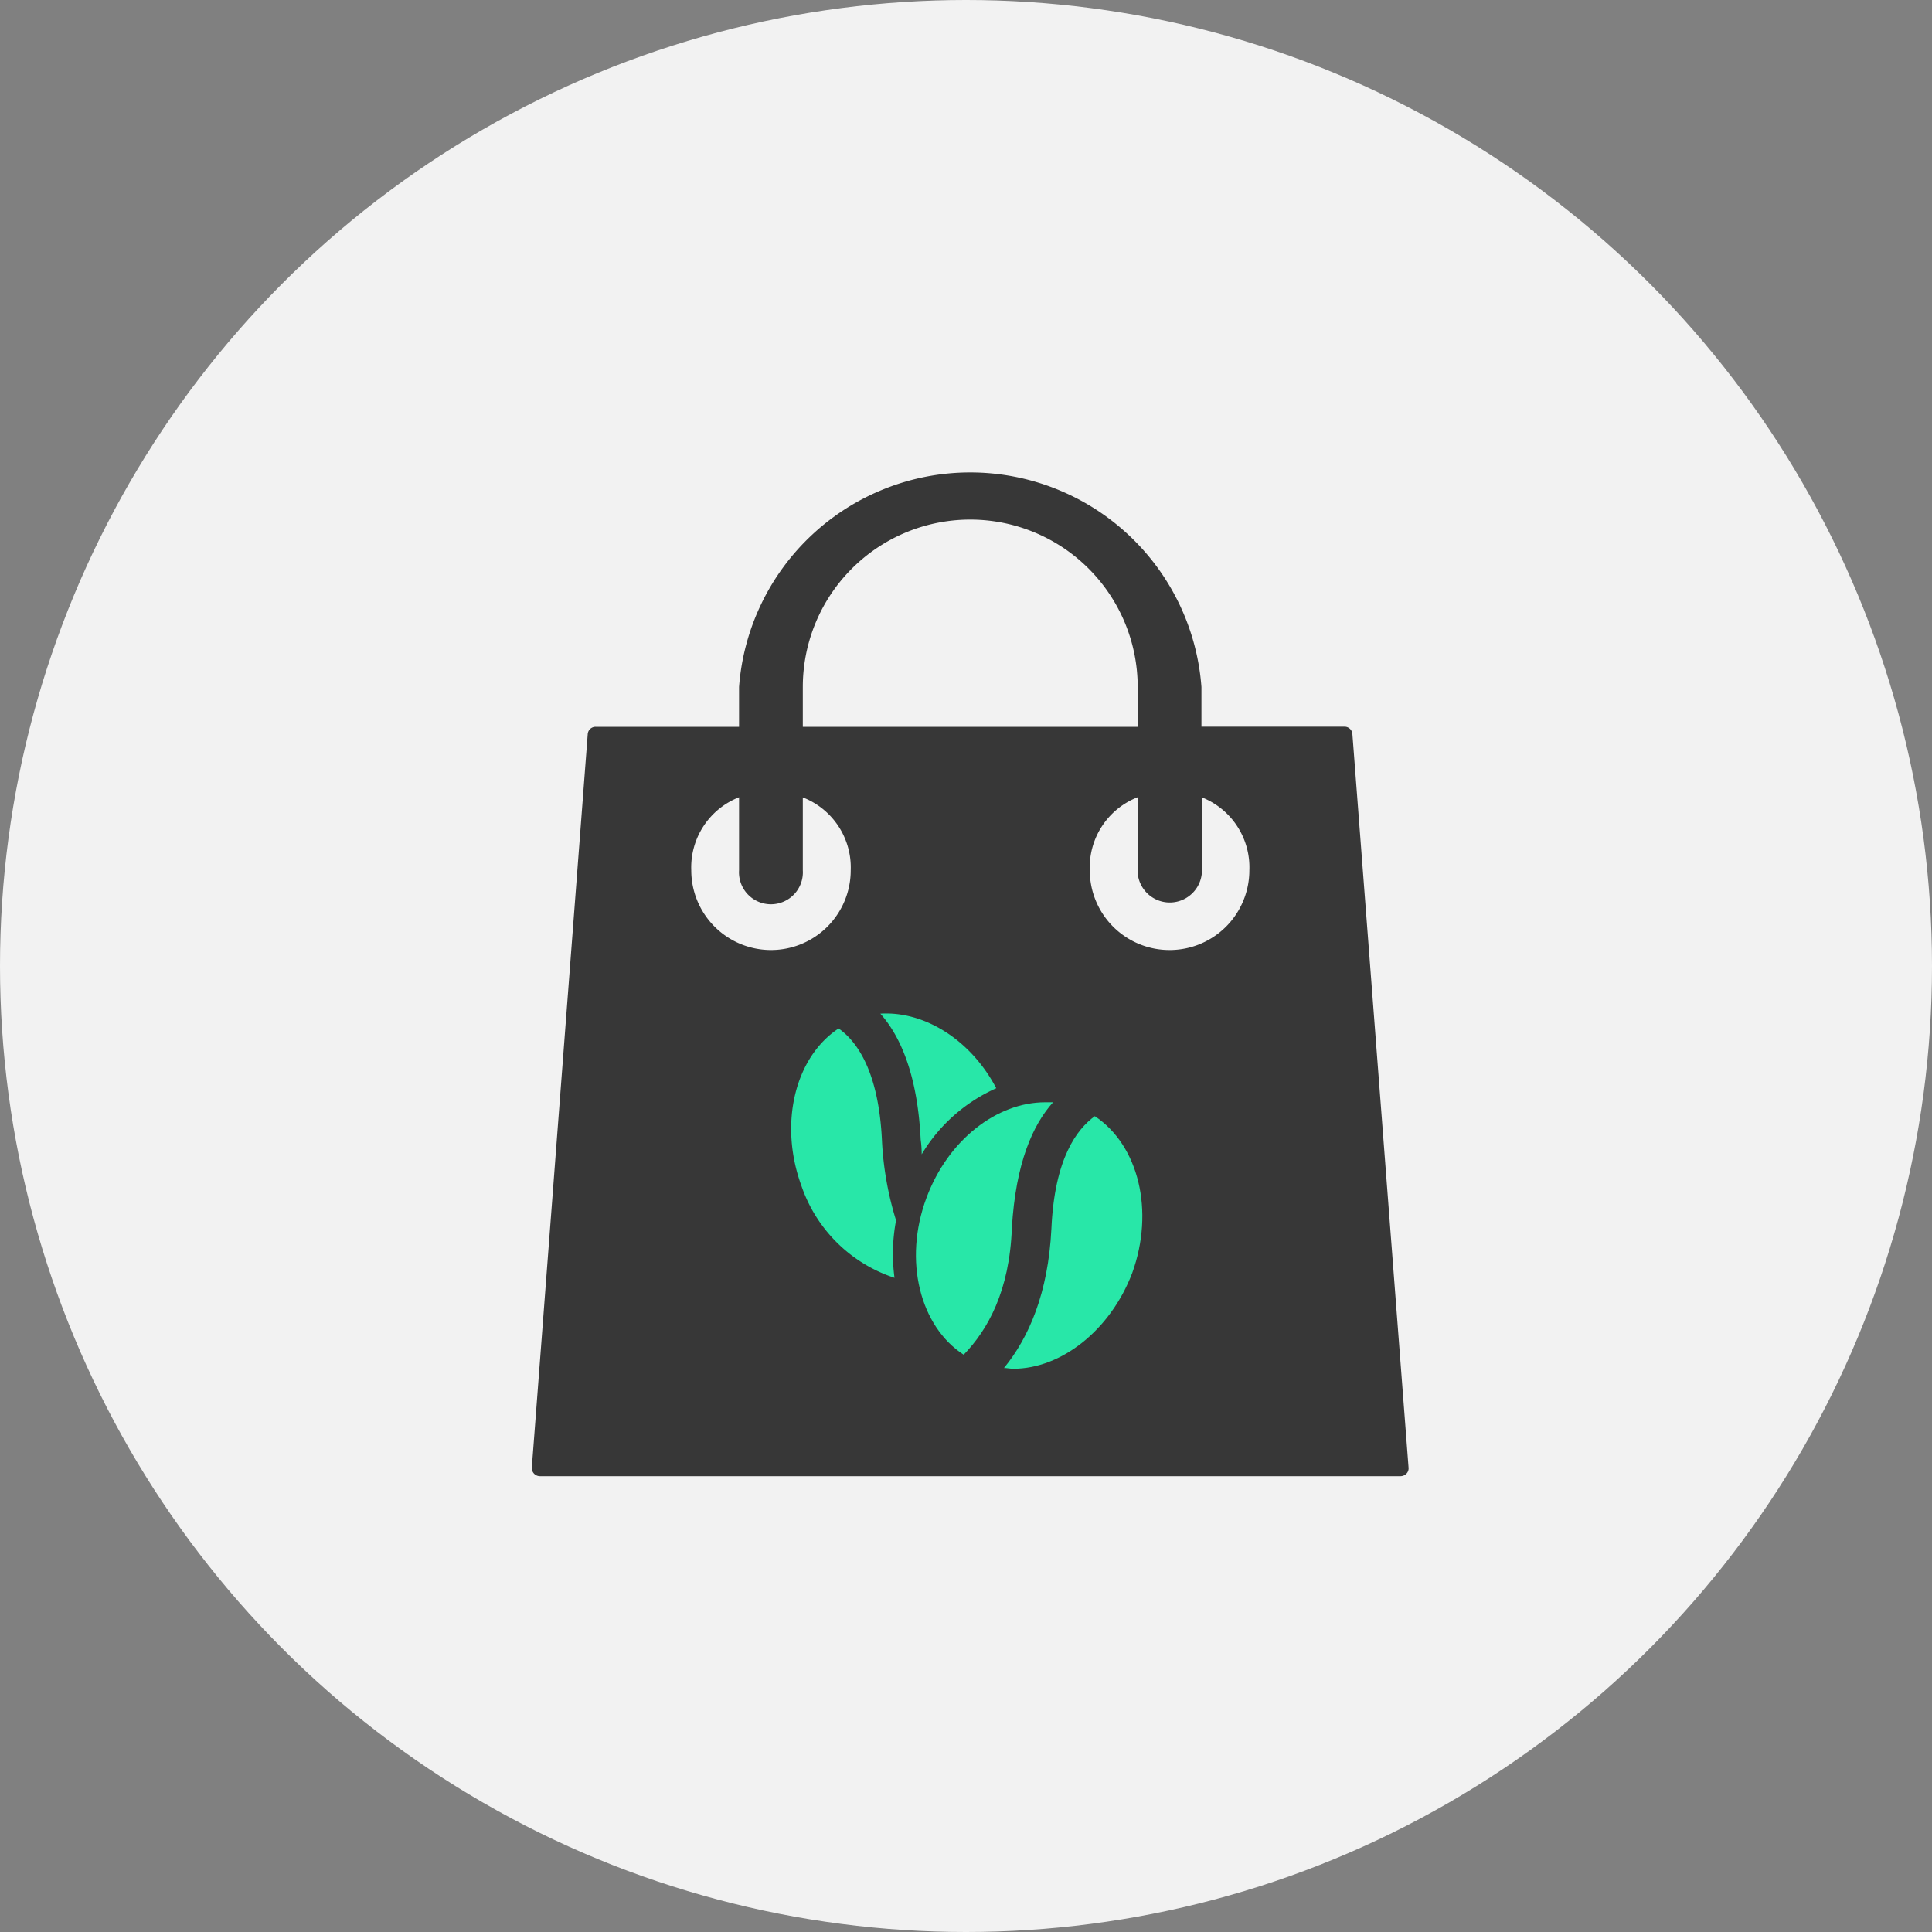 <svg id="Layer_1" data-name="Layer 1" xmlns="http://www.w3.org/2000/svg" viewBox="0 0 150 150"><rect x="0" y="0" width="150" height="150" fill="#808080" stroke="none"/><defs><style>.cls-1{fill:#f2f2f2;}.cls-2{fill:#373737;}.cls-3{fill:#28e7a8;}</style></defs><title>icon-2</title><g id="Page-1"><g id="Tablet-portrait"><g id="icon-2"><circle id="Oval" class="cls-1" cx="75" cy="75" r="75"/><g id="Group-6"><g id="shopping-bag"><path id="Fill-1" class="cls-2" d="M90.8,73.76a6.19,6.19,0,0,1-6.19-6.19,5.85,5.85,0,0,1,3.71-5.67v5.67a2.48,2.48,0,1,0,5,0V61.91A5.84,5.84,0,0,1,97,67.57,6.19,6.19,0,0,1,90.8,73.76Zm-30.94,0a6.19,6.19,0,0,1-6.19-6.19,5.85,5.85,0,0,1,3.71-5.67v5.67a2.48,2.48,0,1,0,4.95,0V61.91a5.84,5.84,0,0,1,3.72,5.66A6.19,6.19,0,0,1,59.86,73.76ZM75.33,40.34a13,13,0,0,1,13,13v3.09h-26V53.34A13,13,0,0,1,75.33,40.34ZM105,57a.61.61,0,0,0-.61-.58H93.28V53.34a18,18,0,0,0-35.9,0v3.09H46.24a.61.61,0,0,0-.61.58l-4.34,56.93a.64.64,0,0,0,.17.47.63.63,0,0,0,.45.2h66.84a.65.65,0,0,0,.45-.2.59.59,0,0,0,.16-.47Z"/></g><g id="coffee-beans"><path id="Fill-1-2" data-name="Fill-1" class="cls-3" d="M71.56,89.62a12.83,12.83,0,0,1,5.79-5.13c-2-3.8-5.61-6-9-5.79,1.56,1.75,2.89,4.77,3.13,9.78A8.2,8.2,0,0,1,71.56,89.62Z"/><path id="Fill-3" class="cls-3" d="M68.48,88.65c-.24-5.54-2-7.84-3.37-8.8-3.38,2.23-4.65,7.36-2.9,12.18a11.39,11.39,0,0,0,7.24,7.18,14,14,0,0,1,.12-4.46A25,25,0,0,1,68.48,88.65Z"/><path id="Fill-4" class="cls-3" d="M85,86.66c-1.38,1-3.13,3.26-3.37,8.75-.25,5-1.75,8.44-3.68,10.8.24,0,.48.06.72.06,3.74,0,7.54-3,9.23-7.42C89.66,94,88.39,88.9,85,86.66Z"/><path id="Fill-6" class="cls-3" d="M81.76,85.58h-.61c-3.74,0-7.54,2.9-9.22,7.42-1.82,4.88-.49,10,2.89,12.18,1.87-1.93,3.56-4.94,3.74-9.83C78.86,90.28,80.19,87.33,81.76,85.58Z"/></g></g></g></g></g></svg>